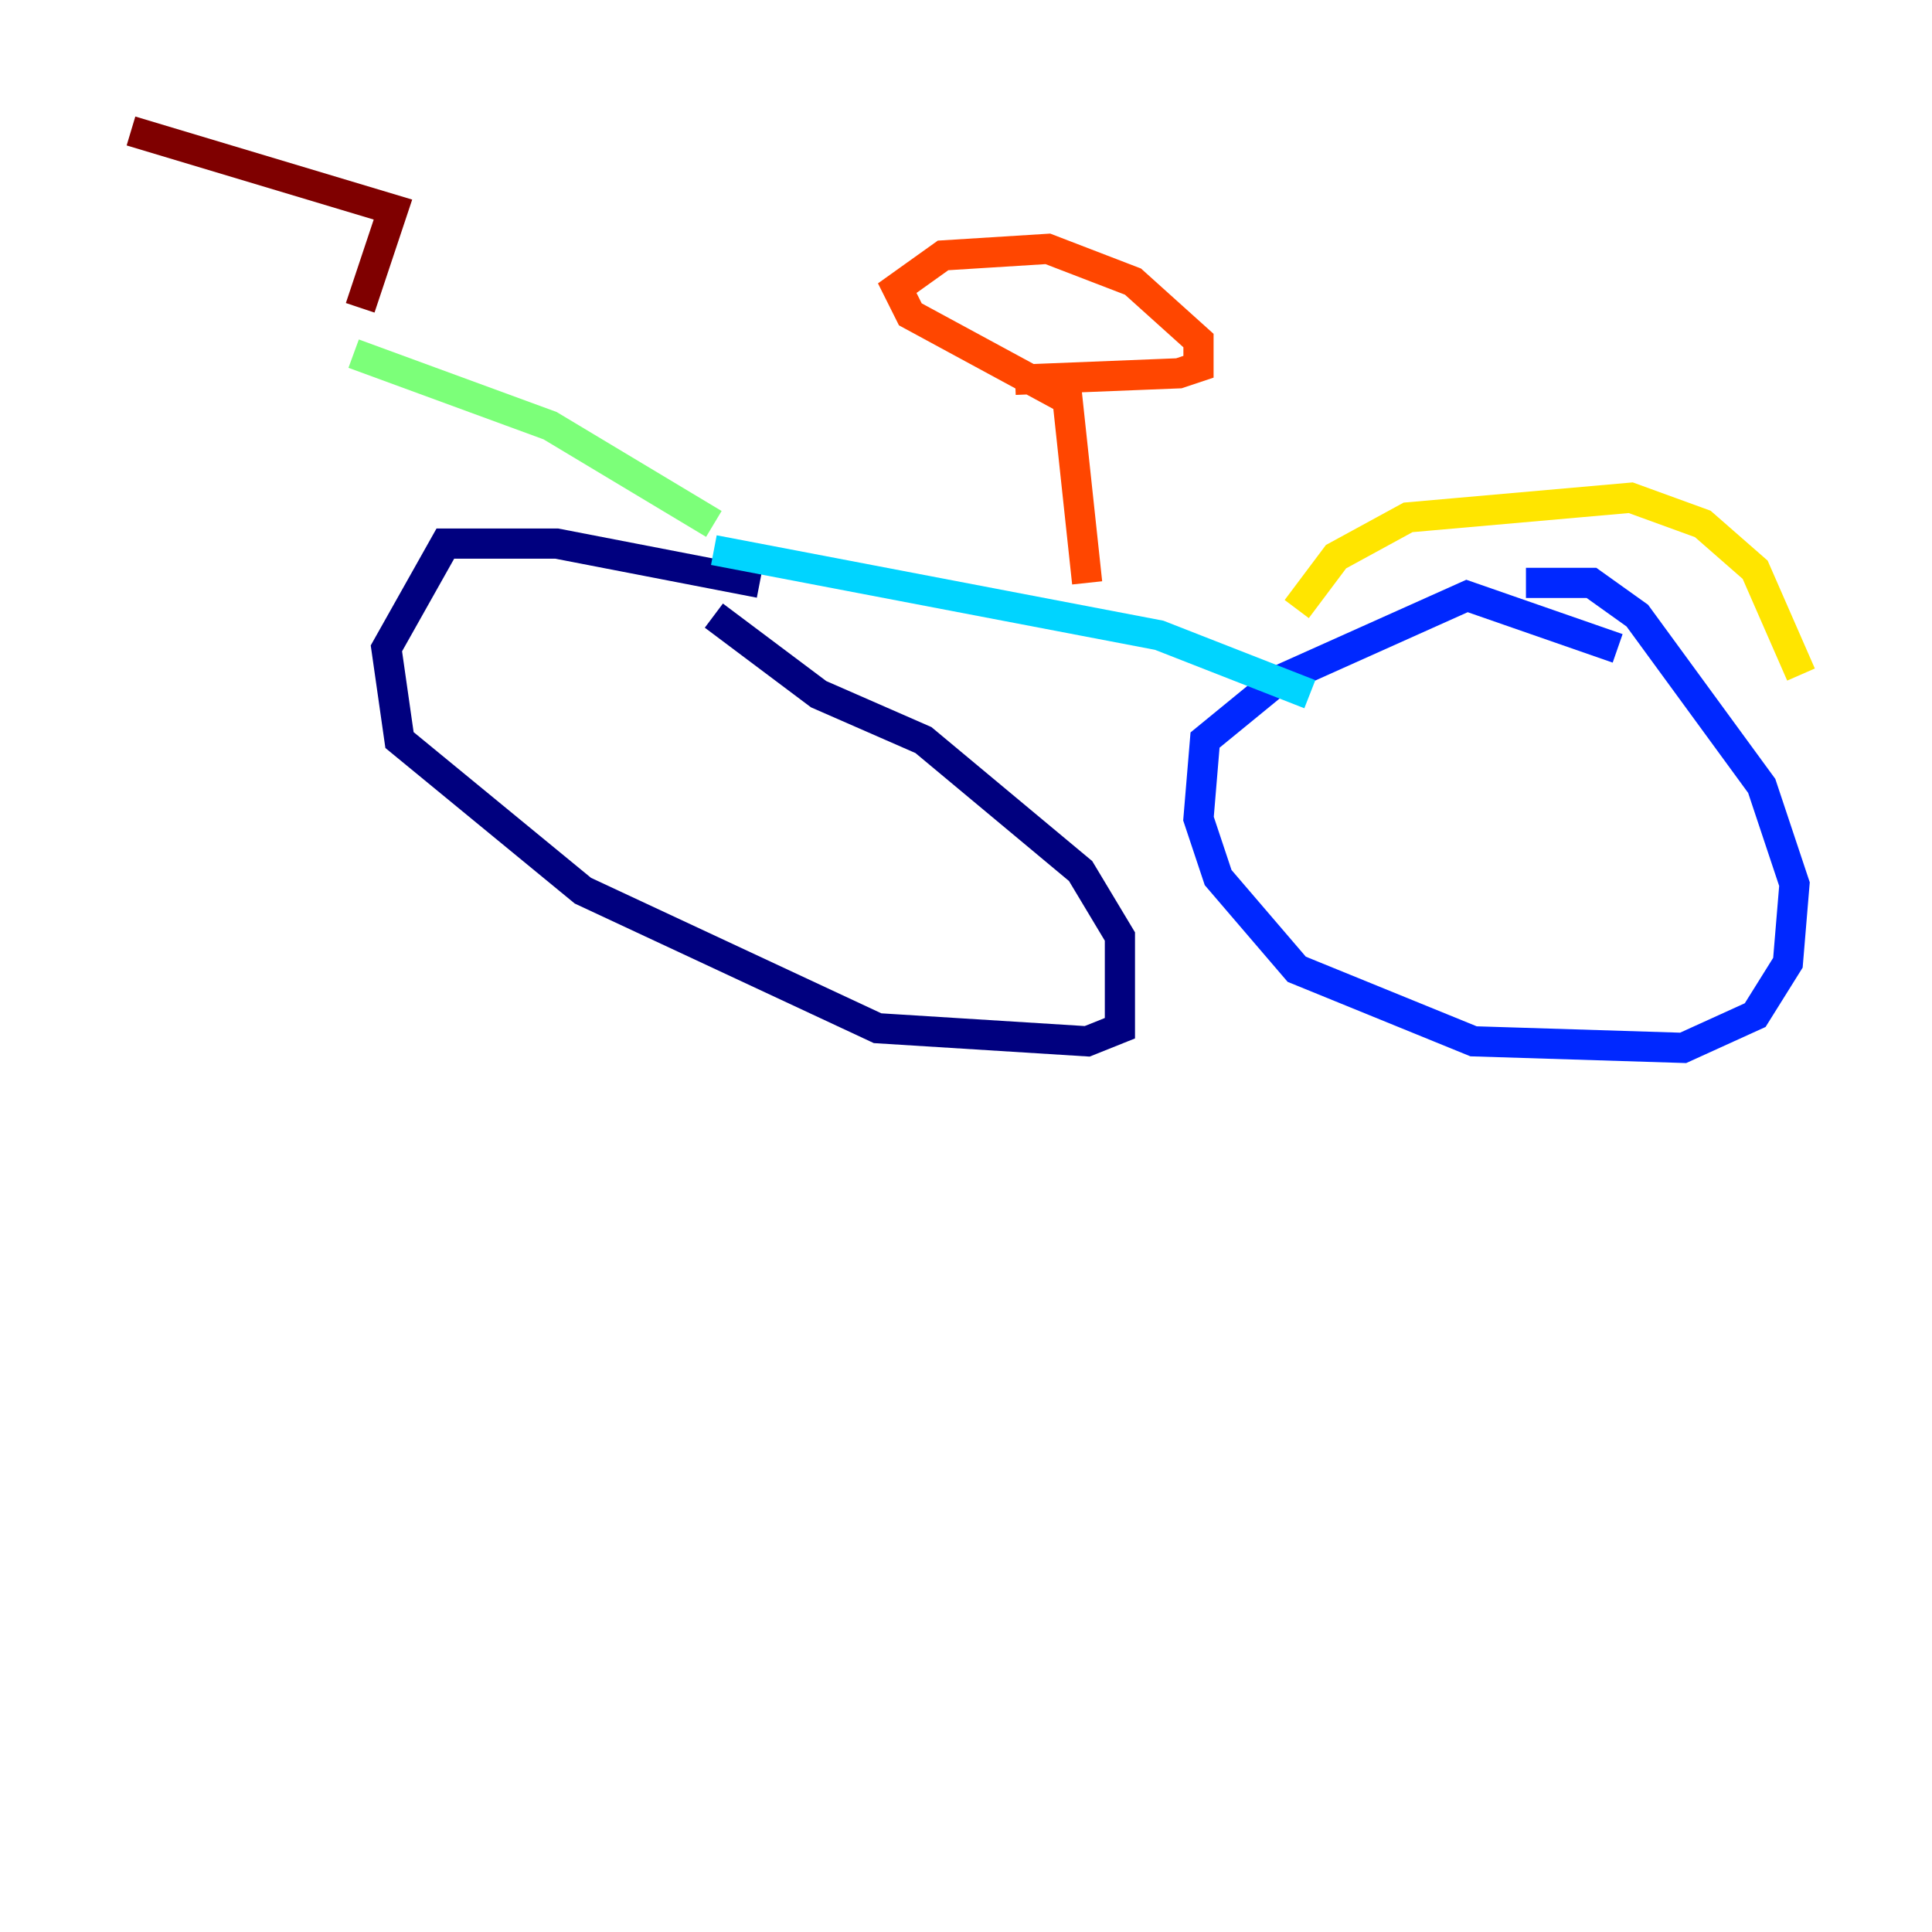 <?xml version="1.0" encoding="utf-8" ?>
<svg baseProfile="tiny" height="128" version="1.2" viewBox="0,0,128,128" width="128" xmlns="http://www.w3.org/2000/svg" xmlns:ev="http://www.w3.org/2001/xml-events" xmlns:xlink="http://www.w3.org/1999/xlink"><defs /><polyline fill="none" points="50.332,38.617 36.881,36.014 29.505,36.014 25.6,42.956 26.468,49.031 38.617,59.01 58.142,68.122 72.027,68.99 74.197,68.122 74.197,62.047 71.593,57.709 61.18,49.031 54.237,45.993 47.295,40.786" stroke="#00007f" stroke-width="2" /><polyline fill="none" points="107.173,42.956 97.193,39.485 84.61,45.125 79.837,49.031 79.403,54.237 80.705,58.142 85.912,64.217 97.627,68.99 111.512,69.424 116.285,67.254 118.454,63.783 118.888,58.576 116.719,52.068 108.475,40.786 105.437,38.617 101.098,38.617" stroke="#0028ff" stroke-width="2" /><polyline fill="none" points="47.295,36.447 76.8,42.088 86.78,45.993" stroke="#00d4ff" stroke-width="2" /><polyline fill="none" points="47.295,34.712 36.447,28.203 23.43,23.43" stroke="#7cff79" stroke-width="2" /><polyline fill="none" points="85.912,40.352 88.515,36.881 93.288,34.278 108.041,32.976 112.814,34.712 116.285,37.749 119.322,44.691" stroke="#ffe500" stroke-width="2" /><polyline fill="none" points="72.027,38.617 70.725,26.468 60.312,20.827 59.444,19.091 62.481,16.922 69.424,16.488 75.064,18.658 79.403,22.563 79.403,24.298 78.102,24.732 67.254,25.166" stroke="#ff4600" stroke-width="2" /><polyline fill="none" points="23.864,20.393 26.034,13.885 8.678,8.678" stroke="#7f0000" stroke-width="2" /></svg>